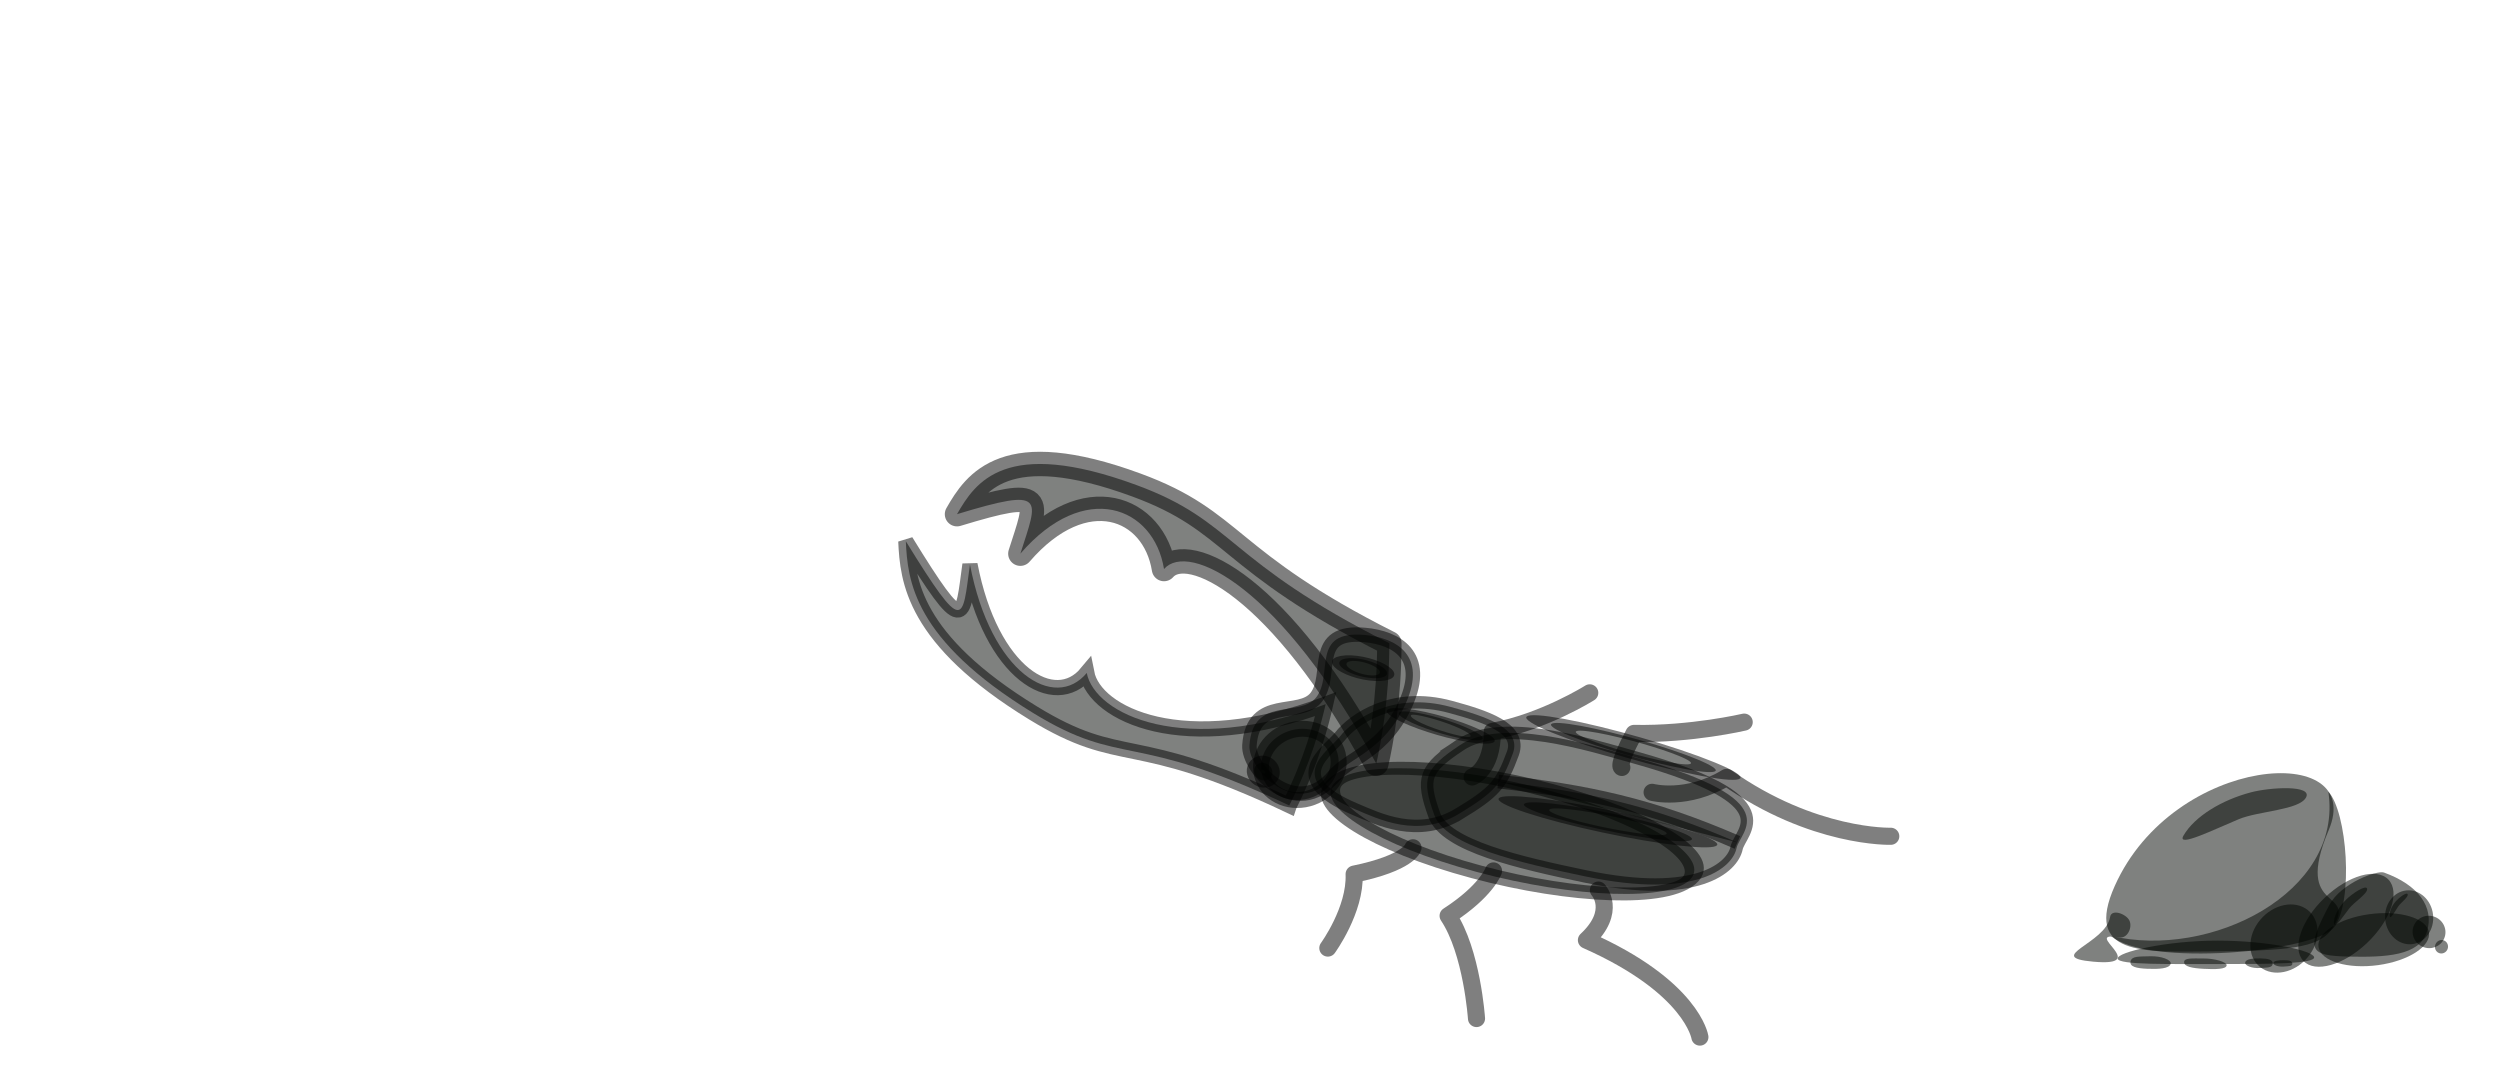 <?xml version="1.0" encoding="UTF-8" standalone="no"?>
<!-- Created with Inkscape (http://www.inkscape.org/) -->

<svg
   width="350"
   height="150"
   viewBox="0 0 92.604 39.688"
   version="1.1"
   id="svg4791"
   inkscape:version="1.1.1 (3bf5ae0d25, 2021-09-20)"
   sodipodi:docname="hint-bugs-and-beetles-8.svg"
   xmlns:inkscape="http://www.inkscape.org/namespaces/inkscape"
   xmlns:sodipodi="http://sodipodi.sourceforge.net/DTD/sodipodi-0.dtd"
   xmlns:xlink="http://www.w3.org/1999/xlink"
   xmlns="http://www.w3.org/2000/svg"
   xmlns:svg="http://www.w3.org/2000/svg">
  <sodipodi:namedview
     id="namedview4793"
     pagecolor="#505050"
     bordercolor="#ffffff"
     borderopacity="1"
     inkscape:pageshadow="0"
     inkscape:pageopacity="0"
     inkscape:pagecheckerboard="1"
     inkscape:document-units="mm"
     showgrid="false"
     inkscape:snap-global="false"
     fit-margin-top="0"
     fit-margin-left="0"
     fit-margin-right="0"
     fit-margin-bottom="0"
     units="px"
     inkscape:zoom="2.8284271"
     inkscape:cx="199.93444"
     inkscape:cy="123.92046"
     inkscape:window-width="1920"
     inkscape:window-height="1017"
     inkscape:window-x="1272"
     inkscape:window-y="-8"
     inkscape:window-maximized="1"
     inkscape:current-layer="g10411" />
  <defs
     id="defs4788" />
  <g
     inkscape:label="Layer 1"
     inkscape:groupmode="layer"
     id="layer1"
     transform="translate(-163.604,-347.654)">
    <g
       id="g10411"
       transform="matrix(-0.958,-0.287,-0.287,0.958,554.164,78.539)">
      <g
         id="g10432"
         transform="translate(3.297,3.333)">
        <path
           style="fill:none;fill-opacity:0.501;stroke:#000000;stroke-width:0.634;stroke-linecap:round;stroke-linejoin:round;stroke-miterlimit:4;stroke-dasharray:none;stroke-opacity:0.501"
           d="m 233.091,378.441 c 0,0 -0.646,-0.469 -0.232,-1.831 -1.724,-0.886 -3.046,-2.404 -3.046,-2.404"
           id="path28866"
           sodipodi:nodetypes="ccc" />
        <path
           style="fill:none;fill-opacity:0.501;stroke:#000000;stroke-width:0.634;stroke-linecap:round;stroke-linejoin:round;stroke-miterlimit:4;stroke-dasharray:none;stroke-opacity:0.501"
           d="m 227.882,376.512 c 0,0 0.209,0.071 -0.07,-1.337 -2.039,-0.566 -3.79,-1.572 -3.79,-1.572"
           id="path28537"
           sodipodi:nodetypes="ccc"
           inkscape:transform-center-x="8.4895729"
           inkscape:transform-center-y="-6.531673" />
        <path
           style="fill:none;fill-opacity:0.501;stroke:#000000;stroke-width:0.634;stroke-linecap:round;stroke-linejoin:round;stroke-miterlimit:4;stroke-dasharray:none;stroke-opacity:0.501"
           d="m 226.543,377.072 c 0,0 -1.331,-0.041 -2.485,-1.322 -3.725,1.251 -6.45,0.345 -6.45,0.345"
           id="path28535"
           sodipodi:nodetypes="ccc" />
        <ellipse
           style="fill:#000401;fill-opacity:0.501;stroke:#000000;stroke-width:0.603;stroke-linecap:round;stroke-linejoin:round;stroke-miterlimit:4;stroke-dasharray:none;stroke-opacity:0.501;paint-order:fill markers stroke"
           id="path18617"
           cx="-57.56"
           cy="416.132"
           rx="6.835"
           ry="2.012"
           transform="matrix(-1,-0.029,0.417,0.909,0,0)" />
        <path
           style="fill:#000401;fill-opacity:0.501;stroke:#000000;stroke-width:0.463;stroke-linecap:butt;stroke-linejoin:miter;stroke-miterlimit:4;stroke-dasharray:none;stroke-opacity:0.501"
           d="m 233.859,377.436 c -1.188,-1.433 -4.504,-1.39 -6.392,-1.421 -5.889,-0.099 -4.456,1.484 -4.514,2.142 -0.062,0.711 0.829,2.25 5.073,2.61 2.466,0.209 5.28,0.402 6.002,-0.571 0.87,-1.174 0.846,-1.536 -0.169,-2.76 z"
           id="path16339"
           sodipodi:nodetypes="ssssss" />
        <path
           style="fill:#000401;fill-opacity:0.501;stroke:#000000;stroke-width:0.463;stroke-linecap:butt;stroke-linejoin:miter;stroke-miterlimit:4;stroke-dasharray:none;stroke-opacity:0.501"
           d="m 233.16,379.881 c 1.196,1.329 2.806,1.051 3.747,0.949 2.935,-0.32 1.554,-1.779 1.301,-2.432 -0.273,-0.706 -1.369,-2.159 -3.607,-2.214 -1.301,-0.032 -2.766,-0.022 -2.704,0.988 0.074,1.219 0.241,1.575 1.263,2.709 z"
           id="path15592"
           sodipodi:nodetypes="ssssss" />
        <path
           style="fill:#000401;fill-opacity:0.501;stroke:#000000;stroke-width:0.563;stroke-linecap:butt;stroke-linejoin:miter;stroke-miterlimit:4;stroke-dasharray:none;stroke-opacity:0.501"
           d="m 239.277,381.397 c 6.439,-0.985 6.272,0.443 10.071,-0.56 5.055,-1.335 5.865,-3.382 6.344,-4.742 -3.118,2.778 -2.848,2.23 -2.523,0.144 -1.907,3.664 -4.575,4.309 -5.297,2.607 -0.729,1.389 -4.343,1.963 -8.809,-1.431 -0.049,0.73 -0.111,2.208 0.214,3.981 z"
           id="path8634"
           sodipodi:nodetypes="csccccc"
           inkscape:transform-center-x="-6.5400746"
           inkscape:transform-center-y="-1.3421808" />
        <path
           style="fill:#000401;fill-opacity:0.501;stroke:#000000;stroke-width:0.904;stroke-linecap:round;stroke-linejoin:round;stroke-miterlimit:4;stroke-dasharray:none;stroke-opacity:0.501"
           d="m 237.452,374.575 c 6.718,-1.187 6.751,-2.685 10.652,-2.924 5.19,-0.319 5.751,1.627 6.059,2.941 -2.912,-1.933 -2.705,-1.431 -2.668,0.728 -1.489,-3.324 -4.238,-3.091 -5.26,-0.982 -0.571,-1.258 -4.339,-0.615 -9.602,4.651 0.056,-0.779 0.209,-2.367 0.818,-4.414 z"
           id="path4885"
           sodipodi:nodetypes="csccccc"
           inkscape:transform-center-x="-6.6141552"
           inkscape:transform-center-y="-0.31455568" />
        <ellipse
           style="fill:#000401;fill-opacity:0.501;stroke:#000000;stroke-width:0.592;stroke-linecap:round;stroke-linejoin:round;stroke-miterlimit:4;stroke-dasharray:none;stroke-opacity:0.501;paint-order:fill markers stroke"
           id="path18721"
           cx="-420.553"
           cy="159.112"
           rx="1.455"
           ry="1.302"
           transform="matrix(-0.798,-0.602,-0.605,0.796,0,0)" />
        <path
           style="fill:#000401;fill-opacity:0.501;stroke:#000000;stroke-width:0.537;stroke-linecap:butt;stroke-linejoin:miter;stroke-miterlimit:4;stroke-dasharray:none;stroke-opacity:0.501"
           d="m 237.999,379.868 c 0.868,2.003 3.136,0.67 3.33,-0.18 0.414,-1.811 -1.504,-1.498 -1.859,-2.417 -0.384,-0.994 0.945,-2.32 -1.06,-2.728 -1.148,-0.233 -2.431,0.057 -2.182,1.987 0.248,1.93 1.41,2.507 1.77,3.338 z"
           id="path8749"
           sodipodi:nodetypes="ssssss" />
        <ellipse
           style="fill:#000401;fill-opacity:0.501;stroke:#000000;stroke-width:0.537;stroke-linecap:round;stroke-linejoin:round;stroke-miterlimit:4;stroke-dasharray:none;stroke-opacity:0.501;paint-order:fill markers stroke"
           id="path13230"
           cx="-447.329"
           cy="-38.61"
           rx="0.318"
           ry="0.35"
           transform="matrix(-0.46,-0.888,-0.901,0.434,0,0)" />
        <path
           style="fill:#000401;fill-opacity:0.501;stroke:#000000;stroke-width:0.51;stroke-linecap:butt;stroke-linejoin:miter;stroke-miterlimit:4;stroke-dasharray:none;stroke-opacity:0.501"
           d="m 232.117,378.324 c -3.264,-0.587 -5.635,-0.795 -9.133,-0.38"
           id="path16374"
           sodipodi:nodetypes="cc" />
        <path
           style="fill:none;fill-opacity:0.501;stroke:#000000;stroke-width:0.634;stroke-linecap:round;stroke-linejoin:round;stroke-miterlimit:4;stroke-dasharray:none;stroke-opacity:0.501"
           d="m 234.438,381.582 c 0,0 -0.013,0.582 1.808,1.56 -0.434,1.258 0.147,2.903 0.147,2.903"
           id="path23051"
           sodipodi:nodetypes="ccc" />
        <path
           style="fill:none;fill-opacity:0.501;stroke:#000000;stroke-width:0.634;stroke-linecap:round;stroke-linejoin:round;stroke-miterlimit:4;stroke-dasharray:none;stroke-opacity:0.501"
           d="m 231.335,381.547 c 0,0 0.029,0.78 1.133,2.075 -1.23,1.017 -2.099,3.343 -2.099,3.343"
           id="path26293"
           sodipodi:nodetypes="ccc" />
        <path
           style="fill:none;fill-opacity:0.501;stroke:#000000;stroke-width:0.634;stroke-linecap:round;stroke-linejoin:round;stroke-miterlimit:4;stroke-dasharray:none;stroke-opacity:0.501"
           d="m 227.409,381.112 c 0,0 -0.902,0.542 -0.107,1.903 -4.252,0.537 -5.056,2.234 -5.056,2.234"
           id="path26295"
           sodipodi:nodetypes="ccc" />
        <ellipse
           style="fill:#000401;fill-opacity:0.501;stroke:#000000;stroke-width:0.656;stroke-linecap:round;stroke-linejoin:round;stroke-miterlimit:4;stroke-dasharray:none;stroke-opacity:0.501;paint-order:fill markers stroke"
           id="path38284"
           cx="1083.038"
           cy="-810.101"
           rx="0.821"
           ry="1.426"
           transform="matrix(0.961,0.277,0.995,-0.095,0,0)" />
        <ellipse
           style="fill:#000401;fill-opacity:0.501;stroke:#000000;stroke-width:1.359;stroke-linecap:round;stroke-linejoin:round;stroke-miterlimit:4;stroke-dasharray:none;stroke-opacity:0.501;paint-order:fill markers stroke"
           id="ellipse38564"
           cx="-1907.925"
           cy="1677.18"
           rx="2.393"
           ry="2.101"
           transform="matrix(-0.994,-0.109,-0.995,0.1,0,0)" />
        <ellipse
           style="fill:#000401;fill-opacity:0.501;stroke:#000000;stroke-width:1.365;stroke-linecap:round;stroke-linejoin:round;stroke-miterlimit:4;stroke-dasharray:none;stroke-opacity:0.501;paint-order:fill markers stroke"
           id="ellipse38668"
           cx="-1863.769"
           cy="1606.151"
           rx="2.373"
           ry="2.139"
           transform="matrix(-0.984,-0.179,-1,0.028,0,0)" />
        <ellipse
           style="fill:#000401;fill-opacity:0.501;stroke:#000000;stroke-width:0.408;stroke-linecap:round;stroke-linejoin:round;stroke-miterlimit:4;stroke-dasharray:none;stroke-opacity:0.501;paint-order:fill markers stroke"
           id="ellipse38670"
           cx="662.85"
           cy="-361.091"
           rx="0.612"
           ry="0.741"
           transform="matrix(0.892,0.453,0.978,-0.209,0,0)" />
      </g>
    </g>
    <g
       inkscape:label="Layer 1"
       id="layer1-5"
       transform="matrix(0.023,-0.19,0.197,0.023,262.507,382.878)"
       style="fill:#000401;fill-opacity:0.501;stroke-width:2.401">
      <g
         id="g24156"
         transform="matrix(0.356,0.734,-0.734,0.356,94.162,-89.39)"
         style="fill:#000401;fill-opacity:0.501;stroke-width:2.942">
        <path
           id="path22482"
           style="fill:#000401;fill-opacity:0.501;stroke-width:7.162;stroke-linecap:round;stroke-linejoin:round;paint-order:fill markers stroke"
           d="m 144.63,151.461 c -0.378,-0.843 -2.036,-0.596 -3.635,-0.196 -1.629,0.407 -2.588,0.912 -2.212,1.805 0.393,0.932 1.449,0.587 3.098,0.322 1.709,-0.275 3.041,-1.279 2.749,-1.931 z"
           sodipodi:nodetypes="sssss"
           inkscape:transform-center-x="-0.51424519"
           inkscape:transform-center-y="0.16191344" />
        <path
           id="path22488"
           style="fill:#000401;fill-opacity:0.501;stroke-width:7.162;stroke-linecap:round;stroke-linejoin:round;paint-order:fill markers stroke"
           d="m 150.807,153.768 c 0.165,-0.69 -1.527,-1.416 -3.259,-2.023 -1.764,-0.618 -2.965,-0.828 -3.162,-0.11 -0.206,0.749 0.988,1.103 2.683,1.815 1.757,0.738 3.611,0.852 3.739,0.318 z"
           sodipodi:nodetypes="sssss"
           inkscape:transform-center-x="-6.4186829"
           inkscape:transform-center-y="0.51361632" />
        <path
           id="path22490"
           style="fill:#000401;fill-opacity:0.501;stroke-width:7.162;stroke-linecap:round;stroke-linejoin:round;paint-order:fill markers stroke"
           d="m 150.422,153.603 c -0.582,-0.176 -0.962,1.044 -1.239,2.304 -0.283,1.283 -0.303,2.171 0.306,2.374 0.636,0.211 0.775,-0.661 1.142,-1.885 0.381,-1.268 0.242,-2.656 -0.209,-2.792 z"
           sodipodi:nodetypes="sssss"
           inkscape:transform-center-x="-8.7504379"
           inkscape:transform-center-y="3.8222974" />
        <path
           id="path22492"
           style="fill:#000401;fill-opacity:0.501;stroke-width:7.162;stroke-linecap:round;stroke-linejoin:round;paint-order:fill markers stroke"
           d="m 149.404,157.778 c -0.384,-0.13 -0.607,0.721 -0.762,1.6 -0.158,0.896 -0.153,1.518 0.249,1.667 0.419,0.155 0.492,-0.455 0.707,-1.308 0.223,-0.885 0.103,-1.859 -0.194,-1.959 z"
           sodipodi:nodetypes="sssss"
           inkscape:transform-center-x="-7.9574132"
           inkscape:transform-center-y="7.2904274" />
      </g>
      <g
         id="g24162"
         transform="matrix(-0.816,0.022,0.022,0.816,72.354,-48.045)"
         style="fill:#000401;fill-opacity:0.501;stroke-width:2.942">
        <path
           id="path22494"
           style="fill:#000401;fill-opacity:0.501;stroke-width:7.162;stroke-linecap:round;stroke-linejoin:round;paint-order:fill markers stroke"
           d="m 47.44,137.157 c 0.044,-1.207 2.573,-1.835 5.109,-2.249 2.583,-0.422 4.26,-0.358 4.248,0.909 -0.012,1.32 -1.735,1.499 -4.262,2.101 -2.619,0.623 -5.129,0.174 -5.095,-0.76 z"
           sodipodi:nodetypes="sssss" />
        <path
           id="path22500"
           style="fill:#000401;fill-opacity:0.501;stroke-width:7.162;stroke-linecap:round;stroke-linejoin:round;paint-order:fill markers stroke"
           d="m 39.927,143.315 c -0.646,-0.725 1.356,-2.524 3.486,-4.204 2.17,-1.711 3.771,-2.626 4.48,-1.885 0.739,0.772 -0.766,1.854 -2.781,3.637 -2.089,1.848 -4.686,3.013 -5.185,2.452 z"
           sodipodi:nodetypes="sssss" />
        <path
           id="path22504"
           style="fill:#000401;fill-opacity:0.501;stroke-width:7.162;stroke-linecap:round;stroke-linejoin:round;paint-order:fill markers stroke"
           d="m 40.382,142.906 c 0.732,-0.531 2.001,0.702 3.146,2.038 1.166,1.361 1.722,2.401 0.966,2.979 -0.788,0.603 -1.505,-0.353 -2.758,-1.597 -1.298,-1.29 -1.921,-3.01 -1.354,-3.421 z"
           sodipodi:nodetypes="sssss" />
        <path
           id="path22506"
           style="fill:#000401;fill-opacity:0.501;stroke-width:7.162;stroke-linecap:round;stroke-linejoin:round;paint-order:fill markers stroke"
           d="m 44.319,147.282 c 0.475,-0.367 1.299,0.516 2.044,1.471 0.758,0.972 1.12,1.711 0.63,2.111 -0.511,0.416 -0.977,-0.265 -1.791,-1.155 -0.844,-0.923 -1.25,-2.142 -0.882,-2.426 z"
           sodipodi:nodetypes="sssss" />
      </g>
      <g
         id="g24168"
         transform="matrix(-0.757,-0.304,-0.304,0.757,109.182,-32.884)"
         inkscape:transform-center-x="-3.8311325"
         inkscape:transform-center-y="8.4121192"
         style="fill:#000401;fill-opacity:0.501;stroke-width:2.942">
        <path
           id="path22508"
           style="fill:#000401;fill-opacity:0.501;stroke-width:7.162;stroke-linecap:round;stroke-linejoin:round;paint-order:fill markers stroke"
           d="m 35.657,132.219 c 0.068,-1.74 2.641,-1.96 5.216,-1.869 2.624,0.093 4.32,0.645 4.284,2.479 -0.038,1.913 -1.786,1.702 -4.356,1.884 -2.664,0.189 -5.197,-1.148 -5.144,-2.494 z"
           sodipodi:nodetypes="sssss" />
        <path
           id="path22514"
           style="fill:#000401;fill-opacity:0.501;stroke-width:7.162;stroke-linecap:round;stroke-linejoin:round;paint-order:fill markers stroke"
           d="m 27.932,139.104 c -0.639,-1.228 1.422,-3.293 3.611,-5.148 2.23,-1.89 3.869,-2.78 4.572,-1.512 0.734,1.323 -0.812,2.481 -2.886,4.518 -2.151,2.112 -4.803,3.092 -5.298,2.142 z"
           sodipodi:nodetypes="sssss" />
        <path
           id="path22518"
           style="fill:#000401;fill-opacity:0.501;stroke-width:7.162;stroke-linecap:round;stroke-linejoin:round;paint-order:fill markers stroke"
           d="m 28.401,138.636 c 0.752,-0.571 2.013,1.566 3.146,3.817 1.154,2.294 1.697,3.955 0.92,4.587 -0.81,0.659 -1.517,-0.923 -2.761,-3.071 -1.29,-2.227 -1.887,-4.892 -1.305,-5.334 z"
           sodipodi:nodetypes="sssss" />
        <path
           id="path22520"
           style="fill:#000401;fill-opacity:0.501;stroke-width:7.162;stroke-linecap:round;stroke-linejoin:round;paint-order:fill markers stroke"
           d="m 32.301,146.062 c 0.488,-0.403 1.306,1.104 2.04,2.692 0.749,1.618 1.101,2.79 0.597,3.236 -0.525,0.465 -0.984,-0.651 -1.791,-2.166 -0.836,-1.57 -1.224,-3.451 -0.846,-3.762 z"
           sodipodi:nodetypes="sssss" />
      </g>
      <g
         id="g28303"
         style="fill:#000401;fill-opacity:0.501;stroke-width:2.401">
        <path
           id="path1011"
           style="fill:#000401;fill-opacity:0.501;stroke-width:5.844;stroke-linecap:round;stroke-linejoin:round;paint-order:fill markers stroke"
           d="M 50.092,64.197 C 28.455,61.152 31.516,75.503 21.661,71.586 17.057,69.755 18.9,61.882 24.457,43.452 29.228,27.629 32.598,13.319 50.242,16.195 83.428,21.605 72.638,67.37 50.092,64.197 Z"
           sodipodi:nodetypes="sssss" />
        <path
           style="fill:#000401;fill-opacity:0.501;stroke:none;stroke-width:0.198px;stroke-linecap:butt;stroke-linejoin:miter;stroke-opacity:1"
           d="M 31.531,67.592 C 13.05,62.475 25.696,28.412 34.967,19.893 25.247,41.423 32.723,69.29 58.72,62.895 52.586,66.516 38.992,62.875 31.531,67.592 Z"
           id="path129460"
           sodipodi:nodetypes="cccc"
           inkscape:transform-center-x="19.603178"
           inkscape:transform-center-y="3.7037948" />
        <path
           id="path7742"
           style="fill:#000401;fill-opacity:0.501;stroke-width:3.276;stroke-linecap:round;stroke-linejoin:bevel"
           d="M 67.723,37.497 C 66.817,31.78 63.84,26.61 59.718,24.789 c -2.706,-1.195 0.566,6.174 2.164,10.827 1.337,3.894 0.31,12.051 3.039,13.149 2.729,1.098 3.407,-7.451 2.802,-11.268 z"
           sodipodi:nodetypes="sssss"
           inkscape:transform-center-x="3.0086309"
           inkscape:transform-center-y="12.948618" />
      </g>
      <g
         id="g28307"
         style="fill:#000401;fill-opacity:0.501;stroke-width:2.401">
        <path
           id="path1013"
           style="fill:#000401;fill-opacity:0.501;stroke-width:5.844;stroke-linecap:round;stroke-linejoin:round;paint-order:fill markers stroke"
           d="m 34.429,65.585 c -3.249,6.257 -7.837,8.714 -12.298,6.705 -4.461,-2.009 -3.895,-8.541 -2.801,-15.54 1.167,-7.47 2.248,-8.129 10.28,-2.394 3.972,2.836 5.436,10.041 4.819,11.229 z"
           sodipodi:nodetypes="sssss" />
        <path
           id="path18942"
           style="fill:#000401;fill-opacity:0.501;stroke-width:3.276;stroke-linecap:round;stroke-linejoin:bevel"
           d="m 31.598,60.951 c -0.631,-2.123 -1.829,-3.928 -3.147,-4.399 -0.865,-0.309 0.561,2.315 1.325,3.997 0.639,1.408 0.863,4.561 1.729,4.832 0.866,0.271 0.515,-3.013 0.094,-4.43 z"
           sodipodi:nodetypes="sssss"
           inkscape:transform-center-x="0.20027184"
           inkscape:transform-center-y="5.1339829" />
      </g>
      <g
         id="g28316"
         style="fill:#000401;fill-opacity:0.501;stroke-width:2.401">
        <ellipse
           style="fill:#000401;fill-opacity:0.501;stroke-width:5.844;stroke-linecap:round;stroke-linejoin:round;paint-order:fill markers stroke"
           id="path13611"
           cx="52.409"
           cy="59.928"
           rx="1.298"
           ry="1.248"
           transform="rotate(24.457)" />
        <ellipse
           style="fill:#000401;fill-opacity:0.501;stroke-width:5.844;stroke-linecap:round;stroke-linejoin:round;paint-order:fill markers stroke"
           id="path1015"
           cx="49.443"
           cy="59.851"
           rx="3.097"
           ry="3.164"
           transform="rotate(24.457)" />
        <use
           x="0"
           y="0"
           xlink:href="#path13611"
           id="use14924"
           transform="translate(-3.574,-1.187)"
           width="100%"
           height="100%"
           style="fill:#000401;fill-opacity:0.501;stroke-width:2.942" />
      </g>
      <g
         id="g28311"
         style="fill:#000401;fill-opacity:0.501;stroke-width:2.401">
        <ellipse
           style="fill:#000401;fill-opacity:0.501;stroke-width:5.844;stroke-linecap:round;stroke-linejoin:round;paint-order:fill markers stroke"
           id="ellipse1475"
           cx="49.387"
           cy="54.605"
           rx="5.185"
           ry="4.613"
           transform="rotate(24.457)" />
        <path
           id="path18944"
           style="fill:#000401;fill-opacity:0.501;stroke-width:3.276;stroke-linecap:round;stroke-linejoin:bevel"
           d="m 26.323,69.59 c -0.397,-1.228 -1.149,-2.272 -1.972,-2.547 -0.541,-0.18 0.354,1.338 0.834,2.312 0.401,0.814 0.546,2.637 1.087,2.795 0.541,0.158 0.316,-1.74 0.051,-2.559 z"
           sodipodi:nodetypes="sssss"
           inkscape:transform-center-x="0.11742265"
           inkscape:transform-center-y="2.9655163" />
      </g>
      <path
         id="ellipse21289"
         style="fill:#000401;fill-opacity:0.501;stroke-width:5.844;stroke-linecap:round;stroke-linejoin:round;paint-order:fill markers stroke"
         d="m 18.722,52.838 c 0.714,-0.241 1.486,0.888 2.133,2.067 0.66,1.201 0.89,2.055 0.146,2.325 -0.775,0.282 -1.155,-0.542 -1.911,-1.675 -0.783,-1.175 -0.921,-2.53 -0.369,-2.716 z"
         sodipodi:nodetypes="sssss" />
      <path
         id="path21758"
         style="fill:#000401;fill-opacity:0.501;stroke-width:5.844;stroke-linecap:round;stroke-linejoin:round;paint-order:fill markers stroke"
         d="m 13.916,50.42 c 0.321,-0.481 1.695,0.129 3.019,0.828 1.349,0.713 2.14,1.315 1.819,1.831 -0.334,0.538 -1.208,0.021 -2.574,-0.599 -1.416,-0.643 -2.513,-1.689 -2.264,-2.061 z"
         sodipodi:nodetypes="sssss" />
      <path
         id="path21764"
         style="fill:#000401;fill-opacity:0.501;stroke-width:5.844;stroke-linecap:round;stroke-linejoin:round;paint-order:fill markers stroke"
         d="m 14.228,50.559 c 0.428,0.251 -0.092,1.155 -0.691,2.019 -0.611,0.88 -1.131,1.386 -1.59,1.133 -0.479,-0.263 -0.034,-0.83 0.495,-1.729 0.548,-0.931 1.456,-1.618 1.787,-1.424 z"
         sodipodi:nodetypes="sssss" />
      <path
         id="path21770"
         style="fill:#000401;fill-opacity:0.501;stroke-width:5.844;stroke-linecap:round;stroke-linejoin:round;paint-order:fill markers stroke"
         d="m 12.294,53.484 c 0.291,0.158 -0.095,0.763 -0.535,1.344 -0.448,0.591 -0.823,0.934 -1.136,0.776 -0.326,-0.165 -0.001,-0.547 0.391,-1.148 0.406,-0.624 1.055,-1.093 1.28,-0.971 z"
         sodipodi:nodetypes="sssss" />
      <path
         id="path21776"
         style="fill:#000401;fill-opacity:0.501;stroke-width:5.844;stroke-linecap:round;stroke-linejoin:round;paint-order:fill markers stroke"
         d="m 21.962,43.202 c 0.983,0.071 1.421,2.151 1.686,4.231 0.269,2.119 0.168,3.484 -0.864,3.438 -1.076,-0.048 -1.172,-1.459 -1.589,-3.536 -0.432,-2.154 0.007,-4.188 0.768,-4.133 z"
         sodipodi:nodetypes="sssss" />
      <path
         id="path21782"
         style="fill:#000401;fill-opacity:0.501;stroke-width:5.844;stroke-linecap:round;stroke-linejoin:round;paint-order:fill markers stroke"
         d="m 17.219,37.137 c 0.61,-0.505 2.019,1.179 3.326,2.965 1.332,1.819 2.031,3.151 1.407,3.708 -0.651,0.58 -1.49,-0.679 -2.885,-2.373 -1.446,-1.757 -2.32,-3.909 -1.849,-4.3 z"
         sodipodi:nodetypes="sssss" />
      <path
         id="path21788"
         style="fill:#000401;fill-opacity:0.501;stroke-width:5.844;stroke-linecap:round;stroke-linejoin:round;paint-order:fill markers stroke"
         d="m 17.718,37.041 c 0.412,0.613 -0.631,1.612 -1.754,2.506 -1.144,0.911 -2.008,1.334 -2.457,0.701 -0.468,-0.66 0.331,-1.217 1.382,-2.202 1.09,-1.021 2.51,-1.479 2.829,-1.005 z"
         sodipodi:nodetypes="sssss" />
      <path
         id="path21794"
         style="fill:#000401;fill-opacity:0.501;stroke-width:5.844;stroke-linecap:round;stroke-linejoin:round;paint-order:fill markers stroke"
         d="m 14.036,40.124 c 0.285,0.398 -0.459,1.045 -1.259,1.624 -0.815,0.59 -1.428,0.863 -1.74,0.452 -0.325,-0.429 0.244,-0.789 0.994,-1.427 0.777,-0.661 1.783,-0.957 2.004,-0.649 z"
         sodipodi:nodetypes="sssss" />
      <path
         id="path21800"
         style="fill:#000401;fill-opacity:0.501;stroke-width:5.844;stroke-linecap:round;stroke-linejoin:round;paint-order:fill markers stroke"
         d="m 26.57,33.499 c 1.417,0.106 1.522,2.21 1.372,4.308 -0.152,2.137 -0.651,3.504 -2.146,3.421 -1.559,-0.087 -1.336,-1.506 -1.41,-3.607 -0.077,-2.178 1.087,-4.204 2.184,-4.122 z"
         sodipodi:nodetypes="sssss" />
      <path
         id="path21806"
         style="fill:#000401;fill-opacity:0.501;stroke-width:5.844;stroke-linecap:round;stroke-linejoin:round;paint-order:fill markers stroke"
         d="m 21.18,26.999 c 1.02,-0.486 2.643,1.256 4.093,3.095 1.477,1.873 2.155,3.236 1.1,3.772 -1.1,0.56 -2,-0.734 -3.6,-2.485 -1.659,-1.815 -2.382,-4.006 -1.593,-4.382 z"
         sodipodi:nodetypes="sssss" />
      <path
         id="path21812"
         style="fill:#000401;fill-opacity:0.501;stroke-width:5.844;stroke-linecap:round;stroke-linejoin:round;paint-order:fill markers stroke"
         d="m 21.549,27.395 c 0.444,0.63 -1.335,1.596 -3.204,2.454 -1.904,0.874 -3.274,1.269 -3.767,0.617 -0.514,-0.68 0.797,-1.21 2.584,-2.162 1.853,-0.987 4.044,-1.396 4.387,-0.909 z"
         sodipodi:nodetypes="sssss" />
      <path
         id="path21818"
         style="fill:#000401;fill-opacity:0.501;stroke-width:5.844;stroke-linecap:round;stroke-linejoin:round;paint-order:fill markers stroke"
         d="m 15.38,30.36 c 0.314,0.409 -0.938,1.032 -2.255,1.586 -1.341,0.563 -2.307,0.816 -2.656,0.393 -0.364,-0.442 0.559,-0.784 1.818,-1.397 1.305,-0.636 2.849,-0.898 3.092,-0.581 z"
         sodipodi:nodetypes="sssss" />
    </g>
    <g
       inkscape:label="Layer 1"
       id="layer1-58"
       transform="matrix(0.004,-0.193,0.193,0.004,237.751,388.983)"
       style="fill:#000401;fill-opacity:0.501">
      <ellipse
         style="fill:#000401;fill-opacity:0.501;stroke:none;stroke-width:2.647;stroke-linecap:round;stroke-linejoin:round"
         id="path10796"
         cx="23.743"
         cy="76.213"
         rx="4.959"
         ry="10.683"
         transform="matrix(0.981,-0.195,0.157,0.988,0,0)" />
      <path
         id="path8236"
         style="fill:#000401;fill-opacity:0.501;stroke-width:2.646;stroke-linecap:round;stroke-linejoin:round"
         d="m 38.561,20.003 c 1.643,0.226 0.668,3.072 -0.613,3.723 -1.281,0.651 -3.524,-0.3 -3.272,-1.908 1.187,-7.593 -5.568,6.62 -4.755,-4.897 0.674,-9.546 3.527,2.379 8.641,3.083 z"
         sodipodi:nodetypes="sssss" />
      <path
         id="path1011-4"
         style="fill:#000401;fill-opacity:0.501;stroke-width:2.434;stroke-linecap:round;stroke-linejoin:round;paint-order:fill markers stroke"
         d="M 56.089,61.597 C 39.559,54.97 45.276,67.753 37.134,62.581 33.329,60.165 32.763,53.81 32.345,39.164 31.986,26.589 30.973,15.042 44.547,20.78 70.079,31.572 73.313,68.502 56.089,61.597 Z"
         sodipodi:nodetypes="sssss" />
      <ellipse
         style="fill:#000401;fill-opacity:0.501;stroke:none;stroke-width:2.646;stroke-linecap:round;stroke-linejoin:round"
         id="ellipse5276"
         cx="-19.791"
         cy="60.242"
         rx="5.802"
         ry="7.125"
         transform="matrix(0.603,-0.798,0.781,0.625,0,0)" />
      <path
         style="fill:#000401;fill-opacity:0.501;stroke:none;stroke-width:0.082px;stroke-linecap:butt;stroke-linejoin:miter;stroke-opacity:1"
         d="M 37.513,63.046 C 32.657,59.568 29.051,27.222 34.946,20.223 30.792,39.303 44.12,64.695 63.467,61.373 59.678,65.054 42.598,66.689 37.513,63.046 Z"
         id="path129460-8"
         sodipodi:nodetypes="sccs"
         inkscape:transform-center-x="13.34459"
         inkscape:transform-center-y="6.2672294" />
      <path
         id="ellipse8318"
         style="fill:#000401;fill-opacity:0.501;stroke-width:2.646;stroke-linecap:round;stroke-linejoin:round"
         d="m 34.452,40.783 c 0.192,9.874 -1.561,18.325 -2.798,18.521 -1.237,0.196 -1.489,-7.939 -1.68,-17.812 -0.192,-9.874 -0.613,-19.671 0.623,-19.867 1.237,-0.196 3.663,9.285 3.855,19.158 z"
         sodipodi:nodetypes="sssss" />
      <path
         id="path22506-8"
         style="fill:#000401;fill-opacity:0.501;stroke-width:2.434;stroke-linecap:round;stroke-linejoin:round;paint-order:fill markers stroke"
         d="m 30.34,51.511 c 0.489,-0.009 0.599,0.971 0.621,1.958 0.022,1.006 -0.101,1.666 -0.616,1.688 -0.537,0.024 -0.51,-0.649 -0.609,-1.629 -0.102,-1.015 0.226,-2.011 0.605,-2.018 z"
         sodipodi:nodetypes="sssss" />
      <path
         id="path7742-2"
         style="fill:#000401;fill-opacity:0.501;stroke-width:1.365;stroke-linecap:round;stroke-linejoin:bevel"
         d="M 63.038,46.543 C 61.461,40.998 58.208,35.817 54.461,33.755 c -2.46,-1.354 1.355,5.956 3.367,10.535 1.684,3.832 1.972,11.563 4.437,12.826 2.466,1.263 1.827,-6.872 0.774,-10.573 z"
         sodipodi:nodetypes="sssss" />
      <ellipse
         style="fill:#000401;fill-opacity:0.501;stroke:none;stroke-width:2.646;stroke-linecap:round;stroke-linejoin:round"
         id="path1300"
         cx="-18.459"
         cy="73.794"
         rx="5.948"
         ry="11.294"
         transform="matrix(0.713,-0.701,0.705,0.709,0,0)" />
      <path
         id="path22504-7"
         style="fill:#000401;fill-opacity:0.501;stroke-width:2.434;stroke-linecap:round;stroke-linejoin:round;paint-order:fill markers stroke"
         d="m 30.321,46.095 c 0.736,0.054 0.879,1.491 0.89,2.926 0.011,1.462 -0.189,2.404 -0.965,2.366 -0.809,-0.039 -0.753,-1.012 -0.88,-2.447 -0.131,-1.488 0.385,-2.888 0.955,-2.846 z"
         sodipodi:nodetypes="sssss" />
      <g
         id="g28307-0"
         transform="rotate(-29.198,48.52,38.89)"
         style="fill:#000401;fill-opacity:0.501">
        <g
           id="g28410"
           style="fill:#000401;fill-opacity:0.501">
          <path
             id="path1013-3"
             style="fill:#000401;fill-opacity:0.501;stroke-width:2.434;stroke-linecap:round;stroke-linejoin:round;paint-order:fill markers stroke"
             d="m 31.893,67.942 c -5.23,4.729 -10.387,5.428 -13.865,1.989 -3.479,-3.44 -0.667,-9.363 2.802,-15.54 3.702,-6.592 4.945,-6.832 10.469,1.346 2.731,4.044 1.587,11.307 0.595,12.205 z"
             sodipodi:nodetypes="sssss" />
          <path
             id="path18942-4"
             style="fill:#000401;fill-opacity:0.501;stroke-width:1.365;stroke-linecap:round;stroke-linejoin:bevel"
             d="m 30.745,59.198 c -0.631,-2.123 -1.829,-3.928 -3.147,-4.399 -0.865,-0.309 0.561,2.315 1.325,3.997 0.639,1.408 0.863,4.561 1.729,4.832 0.866,0.271 0.515,-3.013 0.094,-4.43 z"
             sodipodi:nodetypes="sssss"
             inkscape:transform-center-x="0.20027184"
             inkscape:transform-center-y="5.1339829" />
        </g>
      </g>
      <g
         id="g28311-9"
         inkscape:transform-center-x="11.643242"
         inkscape:transform-center-y="9.4863808"
         transform="rotate(-31.831,43.685,43.36)"
         style="fill:#000401;fill-opacity:0.501">
        <ellipse
           style="fill:#000401;fill-opacity:0.501;stroke-width:2.434;stroke-linecap:round;stroke-linejoin:round;paint-order:fill markers stroke"
           id="ellipse1475-9"
           cx="49.387"
           cy="54.605"
           rx="5.185"
           ry="4.613"
           transform="rotate(24.457)" />
        <path
           id="path18944-6"
           style="fill:#000401;fill-opacity:0.501;stroke-width:1.365;stroke-linecap:round;stroke-linejoin:bevel"
           d="m 26.323,69.59 c -0.397,-1.228 -1.149,-2.272 -1.972,-2.547 -0.541,-0.18 0.354,1.338 0.834,2.312 0.401,0.814 0.546,2.637 1.087,2.795 0.541,0.158 0.316,-1.74 0.051,-2.559 z"
           sodipodi:nodetypes="sssss"
           inkscape:transform-center-x="0.11742265"
           inkscape:transform-center-y="2.9655163" />
      </g>
      <ellipse
         style="fill:#000401;fill-opacity:0.501;stroke-width:2.434;stroke-linecap:round;stroke-linejoin:round;paint-order:fill markers stroke"
         id="path13611-6"
         cx="62.079"
         cy="65.717"
         rx="1.298"
         ry="1.248"
         transform="rotate(21.164)" />
      <ellipse
         style="fill:#000401;fill-opacity:0.501;stroke-width:2.434;stroke-linecap:round;stroke-linejoin:round;paint-order:fill markers stroke"
         id="path1015-1"
         cx="63.796"
         cy="62.425"
         rx="3.097"
         ry="3.164"
         transform="rotate(21.164)" />
      <path
         id="path22500-0"
         style="fill:#000401;fill-opacity:0.501;stroke-width:2.434;stroke-linecap:round;stroke-linejoin:round;paint-order:fill markers stroke"
         d="m 29.774,42.553 c -0.791,0.022 -0.861,-2.174 -0.788,-4.386 0.074,-2.253 0.346,-3.733 1.181,-3.786 0.871,-0.055 0.754,1.453 0.806,3.647 0.054,2.275 -0.585,4.507 -1.198,4.524 z"
         sodipodi:nodetypes="sssss"
         inkscape:transform-center-x="0.056038959"
         inkscape:transform-center-y="-0.25750925" />
      <path
         id="path22494-3"
         style="fill:#000401;fill-opacity:0.501;stroke-width:2.434;stroke-linecap:round;stroke-linejoin:round;paint-order:fill markers stroke"
         d="m 29.825,31.811 c -0.962,-0.212 -1.095,-2.334 -1.056,-4.431 0.04,-2.135 0.338,-3.472 1.353,-3.277 1.058,0.204 0.949,1.613 1.061,3.729 0.116,2.194 -0.613,4.143 -1.358,3.978 z"
         sodipodi:nodetypes="sssss"
         inkscape:transform-center-x="-0.057271032"
         inkscape:transform-center-y="3.0145168" />
    </g>
  </g>
</svg>
